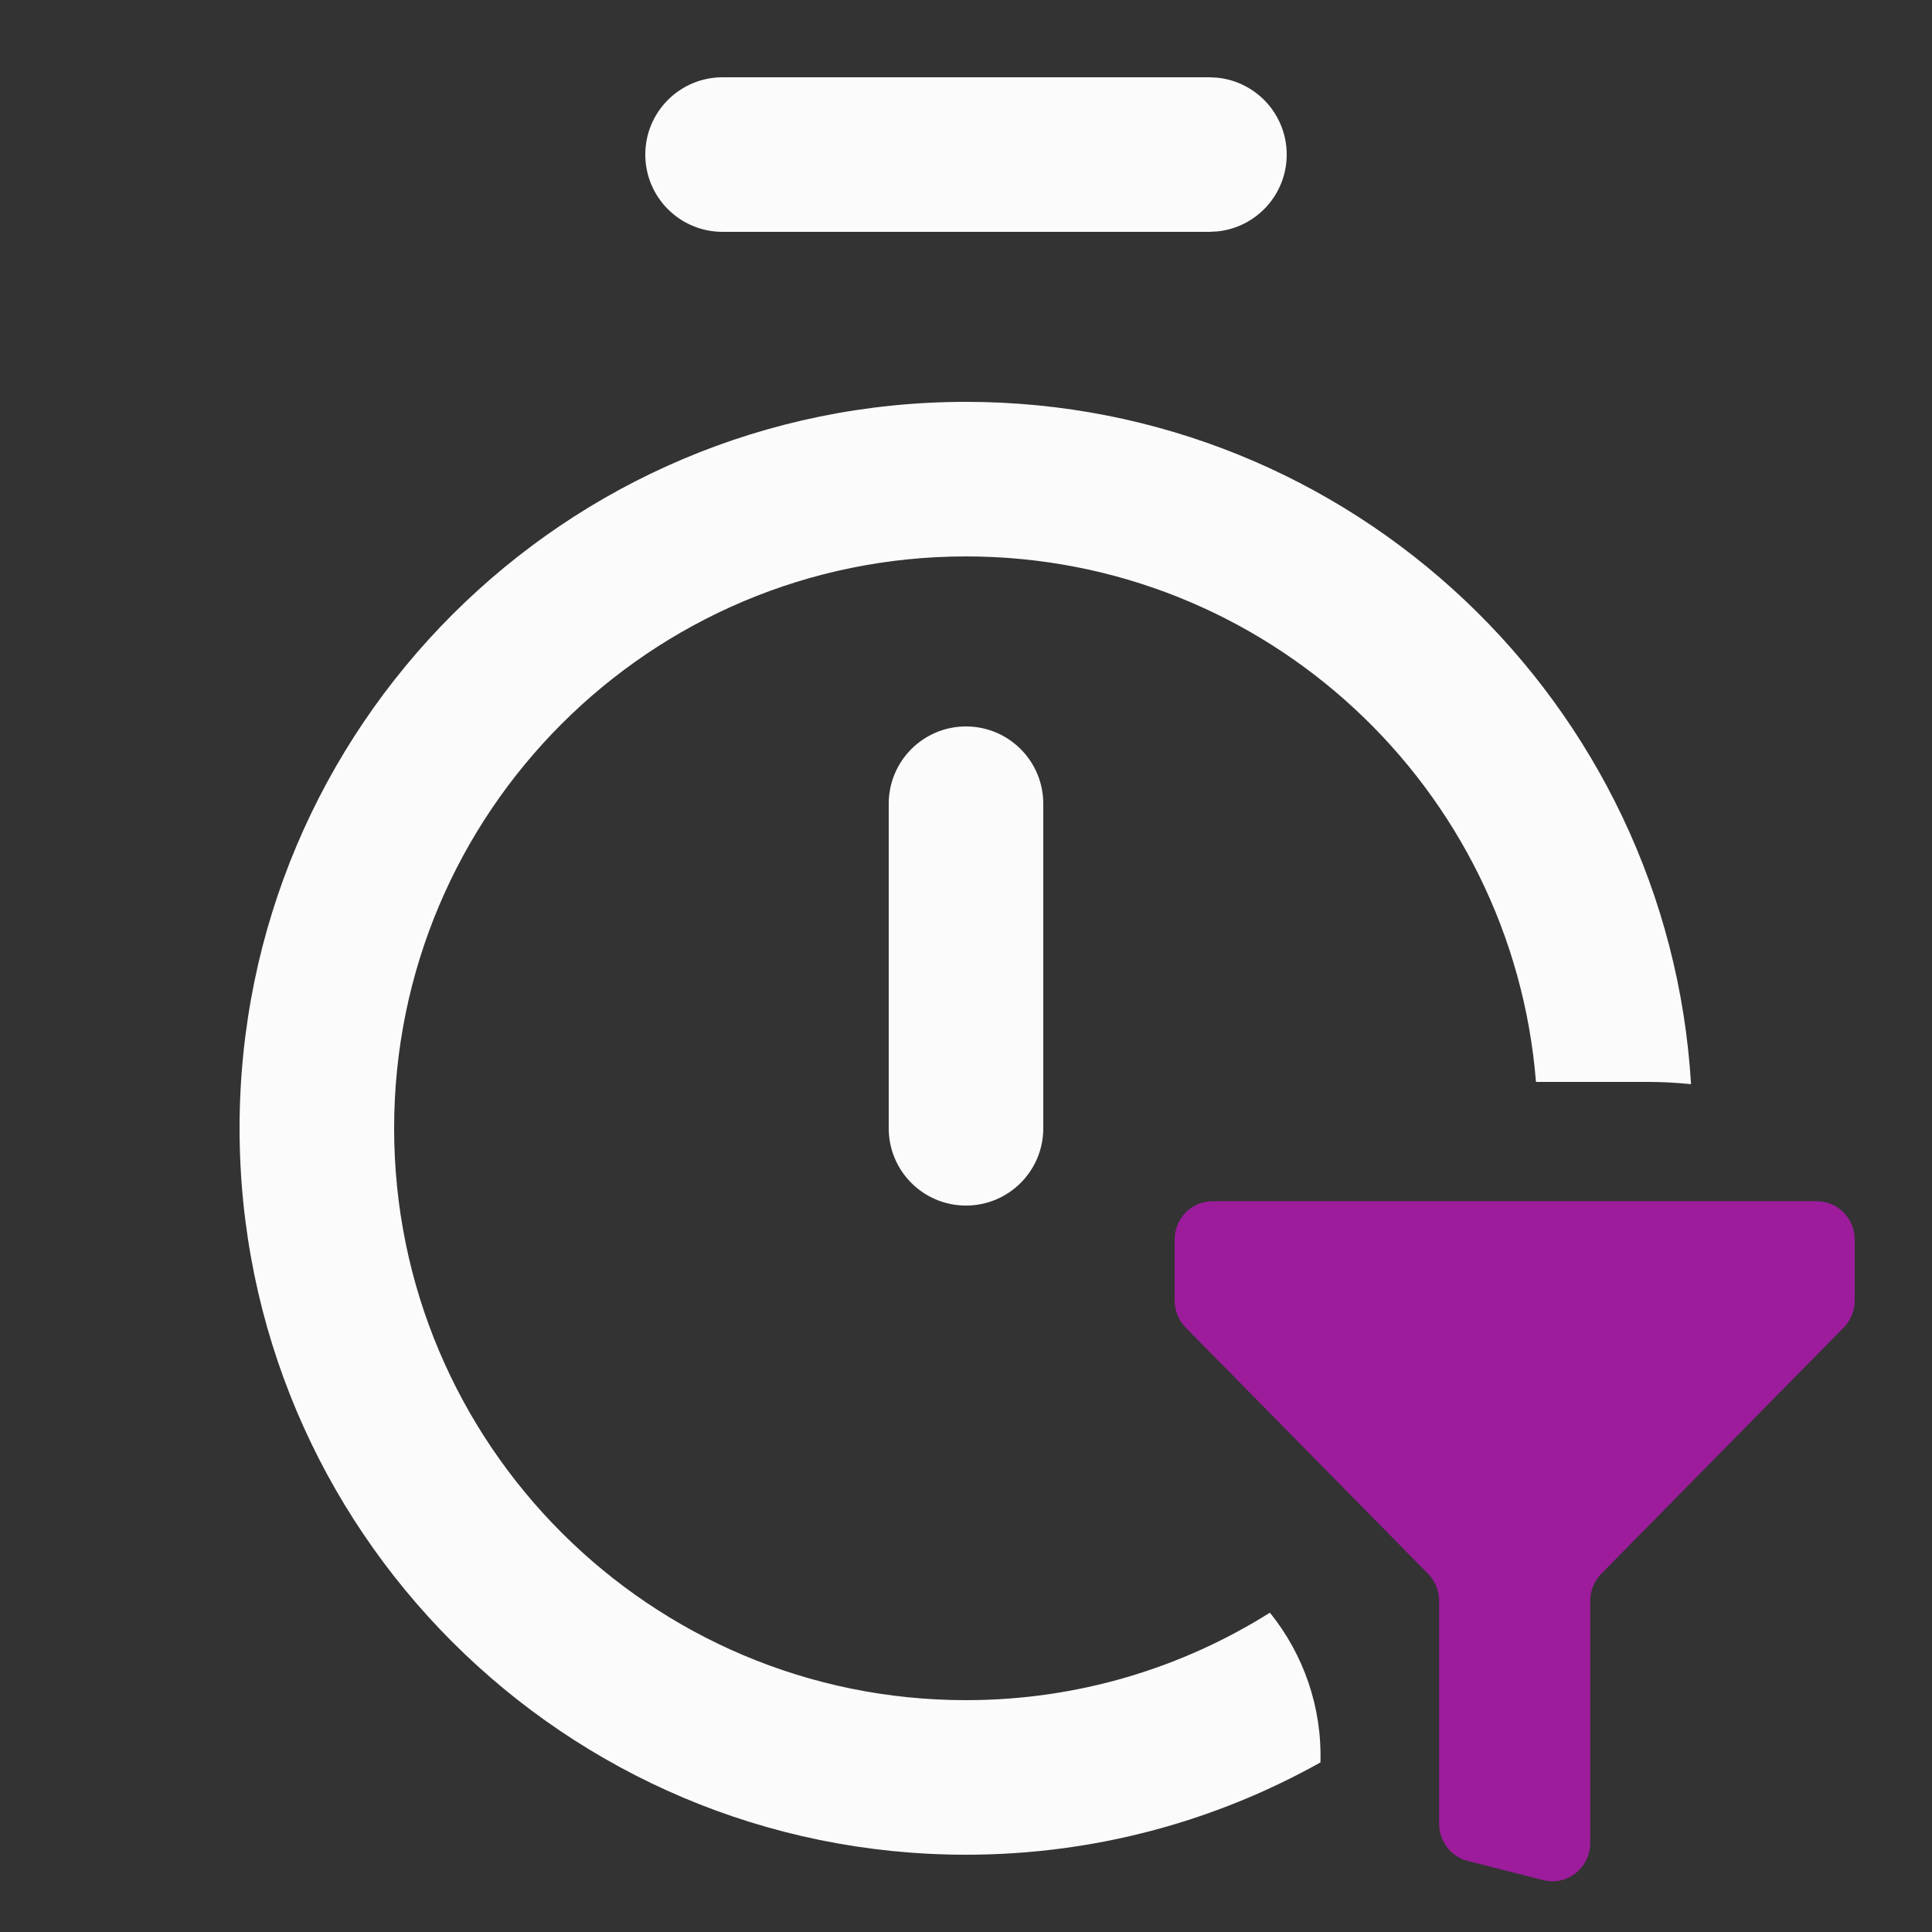 <svg width="50" height="50" viewBox="0 0 50 50" fill="none" xmlns="http://www.w3.org/2000/svg">
<rect x="0" y="0" width="50" height="50" fill="#333333" stroke="none"/>
<path d="M25 10.4C34.999 10.4 43.173 18.207 43.764 28.058C43.392 28.02 43.013 28 42.629 28H39.751C39.14 20.388 32.77 14.4 25 14.4C16.826 14.4 10.2 21.026 10.2 29.2C10.2 37.374 16.826 44 25 44C27.891 44 30.586 43.169 32.865 41.736C33.741 42.82 34.215 44.19 34.173 45.611C31.459 47.131 28.331 48 25 48C14.617 48 6.2 39.583 6.2 29.2C6.2 18.817 14.617 10.4 25 10.4ZM25 18.8C26.104 18.8 27 19.695 27 20.8V29.2C27 30.305 26.104 31.2 25 31.2C23.896 31.2 23 30.305 23 29.2V20.8C23 19.695 23.896 18.8 25 18.8ZM31.505 2.011C32.513 2.113 33.3 2.965 33.3 4C33.3 5.035 32.513 5.887 31.505 5.989L31.3 6H18.7C17.596 6 16.7 5.105 16.7 4C16.7 2.895 17.596 2 18.7 2H31.3L31.505 2.011Z" fill="#FBFBFB"/>
<path d="M31.378 31.088H47.022C47.562 31.088 47.999 31.532 48 32.081L48 33.656C48 33.92 47.897 34.172 47.713 34.359L41.441 40.729C41.258 40.916 41.155 41.168 41.155 41.432L41.155 47.694C41.155 48.34 40.557 48.815 39.94 48.658L37.985 48.161C37.549 48.051 37.244 47.653 37.244 47.197L37.244 41.432C37.244 41.168 37.141 40.916 36.958 40.729L30.686 34.358C30.503 34.172 30.4 33.92 30.4 33.656V32.081C30.4 31.533 30.837 31.088 31.378 31.088Z" fill="#9C1C9C"/>
</svg>
